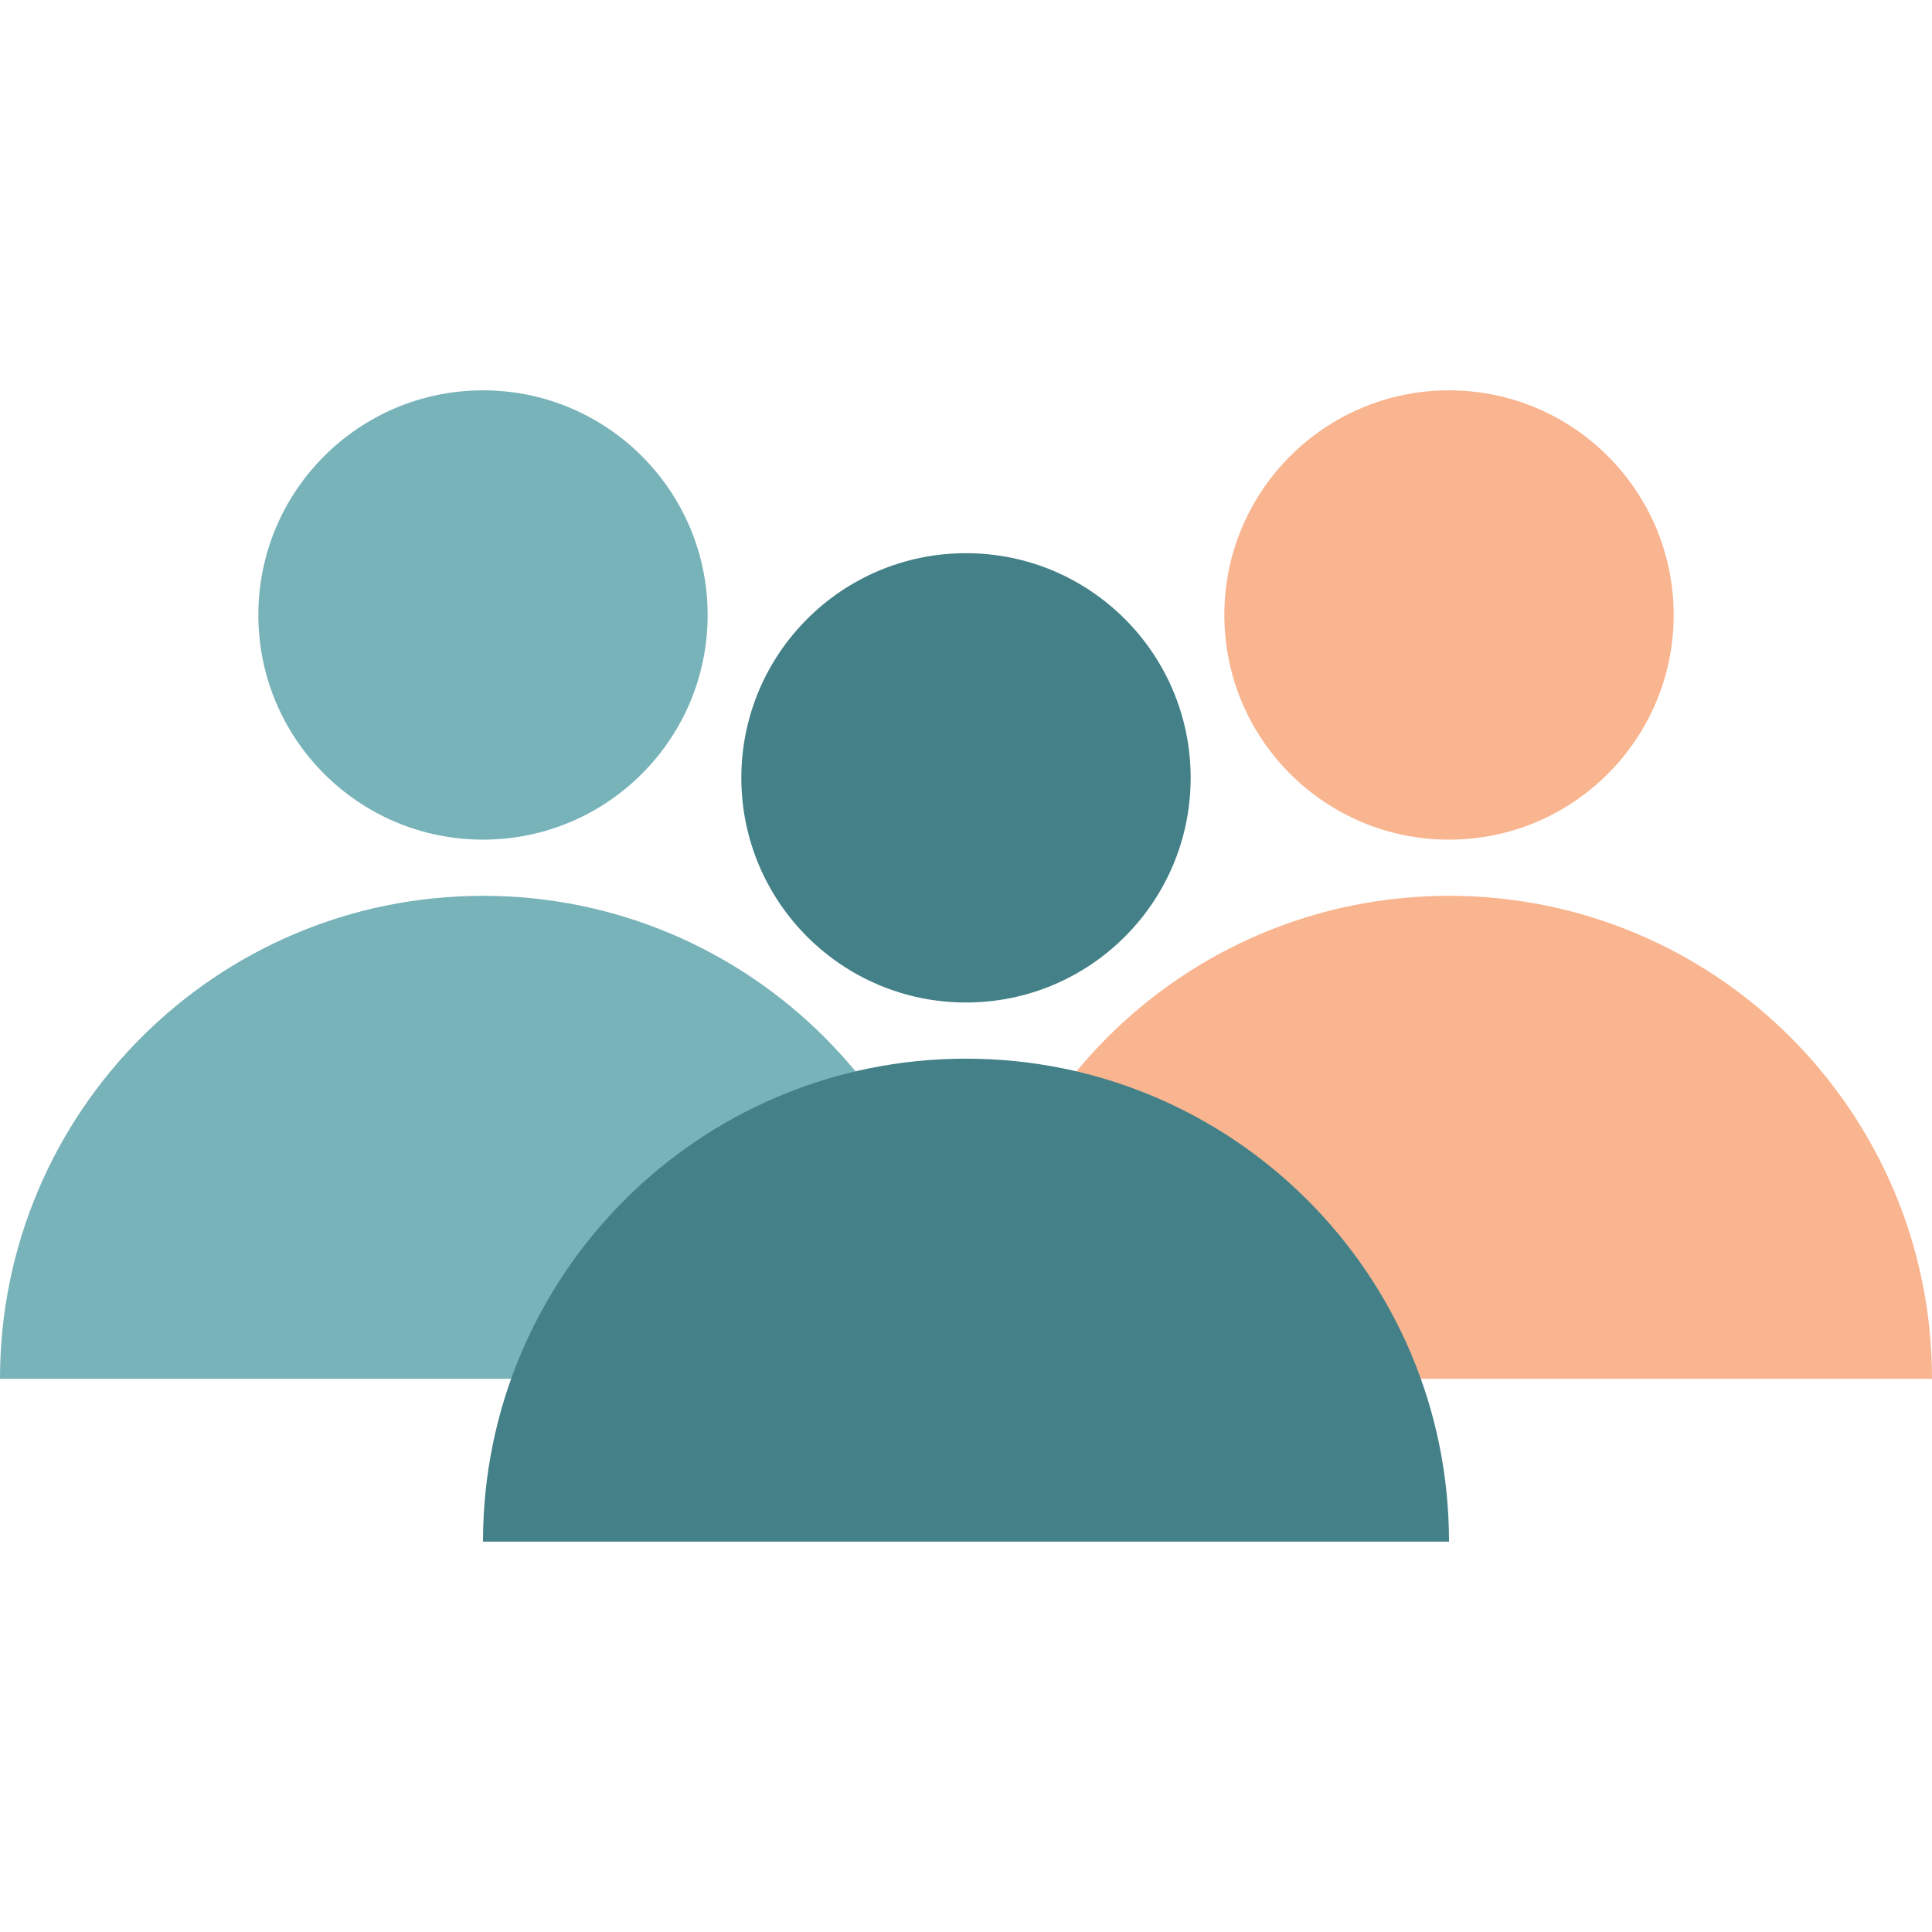 <?xml version="1.0" encoding="utf-8"?>
<!-- Generator: Adobe Illustrator 19.0.0, SVG Export Plug-In . SVG Version: 6.00 Build 0)  -->
<svg version="1.0" id="Layer_1" xmlns="http://www.w3.org/2000/svg" xmlns:xlink="http://www.w3.org/1999/xlink" x="0px" y="0px"
	 viewBox="0 0 100 100" enable-background="new 0 0 100 100" xml:space="preserve">
<g id="XMLID_201_">
	<g id="XMLID_85_">
		<g id="XMLID_82_">
			<circle id="XMLID_1_" fill="#78B3B9" cx="25" cy="31.832" r="11.628"/>
			<path id="XMLID_87_" fill="#78B3B9" d="M25,46.367c-13.807,0-25,11.193-25,25h50C50,57.56,38.807,46.367,25,46.367z"/>
		</g>
		<g id="XMLID_86_">
			<circle id="XMLID_138_" fill="#F9B58F" cx="75" cy="31.832" r="11.628"/>
			<path id="XMLID_117_" fill="#F9B58F" d="M75,46.367c-13.807,0-25,11.193-25,25h50C100,57.56,88.807,46.367,75,46.367z"/>
		</g>
	</g>
	<g id="XMLID_169_">
		<circle id="XMLID_199_" fill="#438088" cx="50" cy="40.261" r="11.628"/>
		<path id="XMLID_170_" fill="#438088" d="M50,54.796c-13.807,0-25,11.193-25,25h50C75,65.989,63.807,54.796,50,54.796z"/>
	</g>
</g>
</svg>
